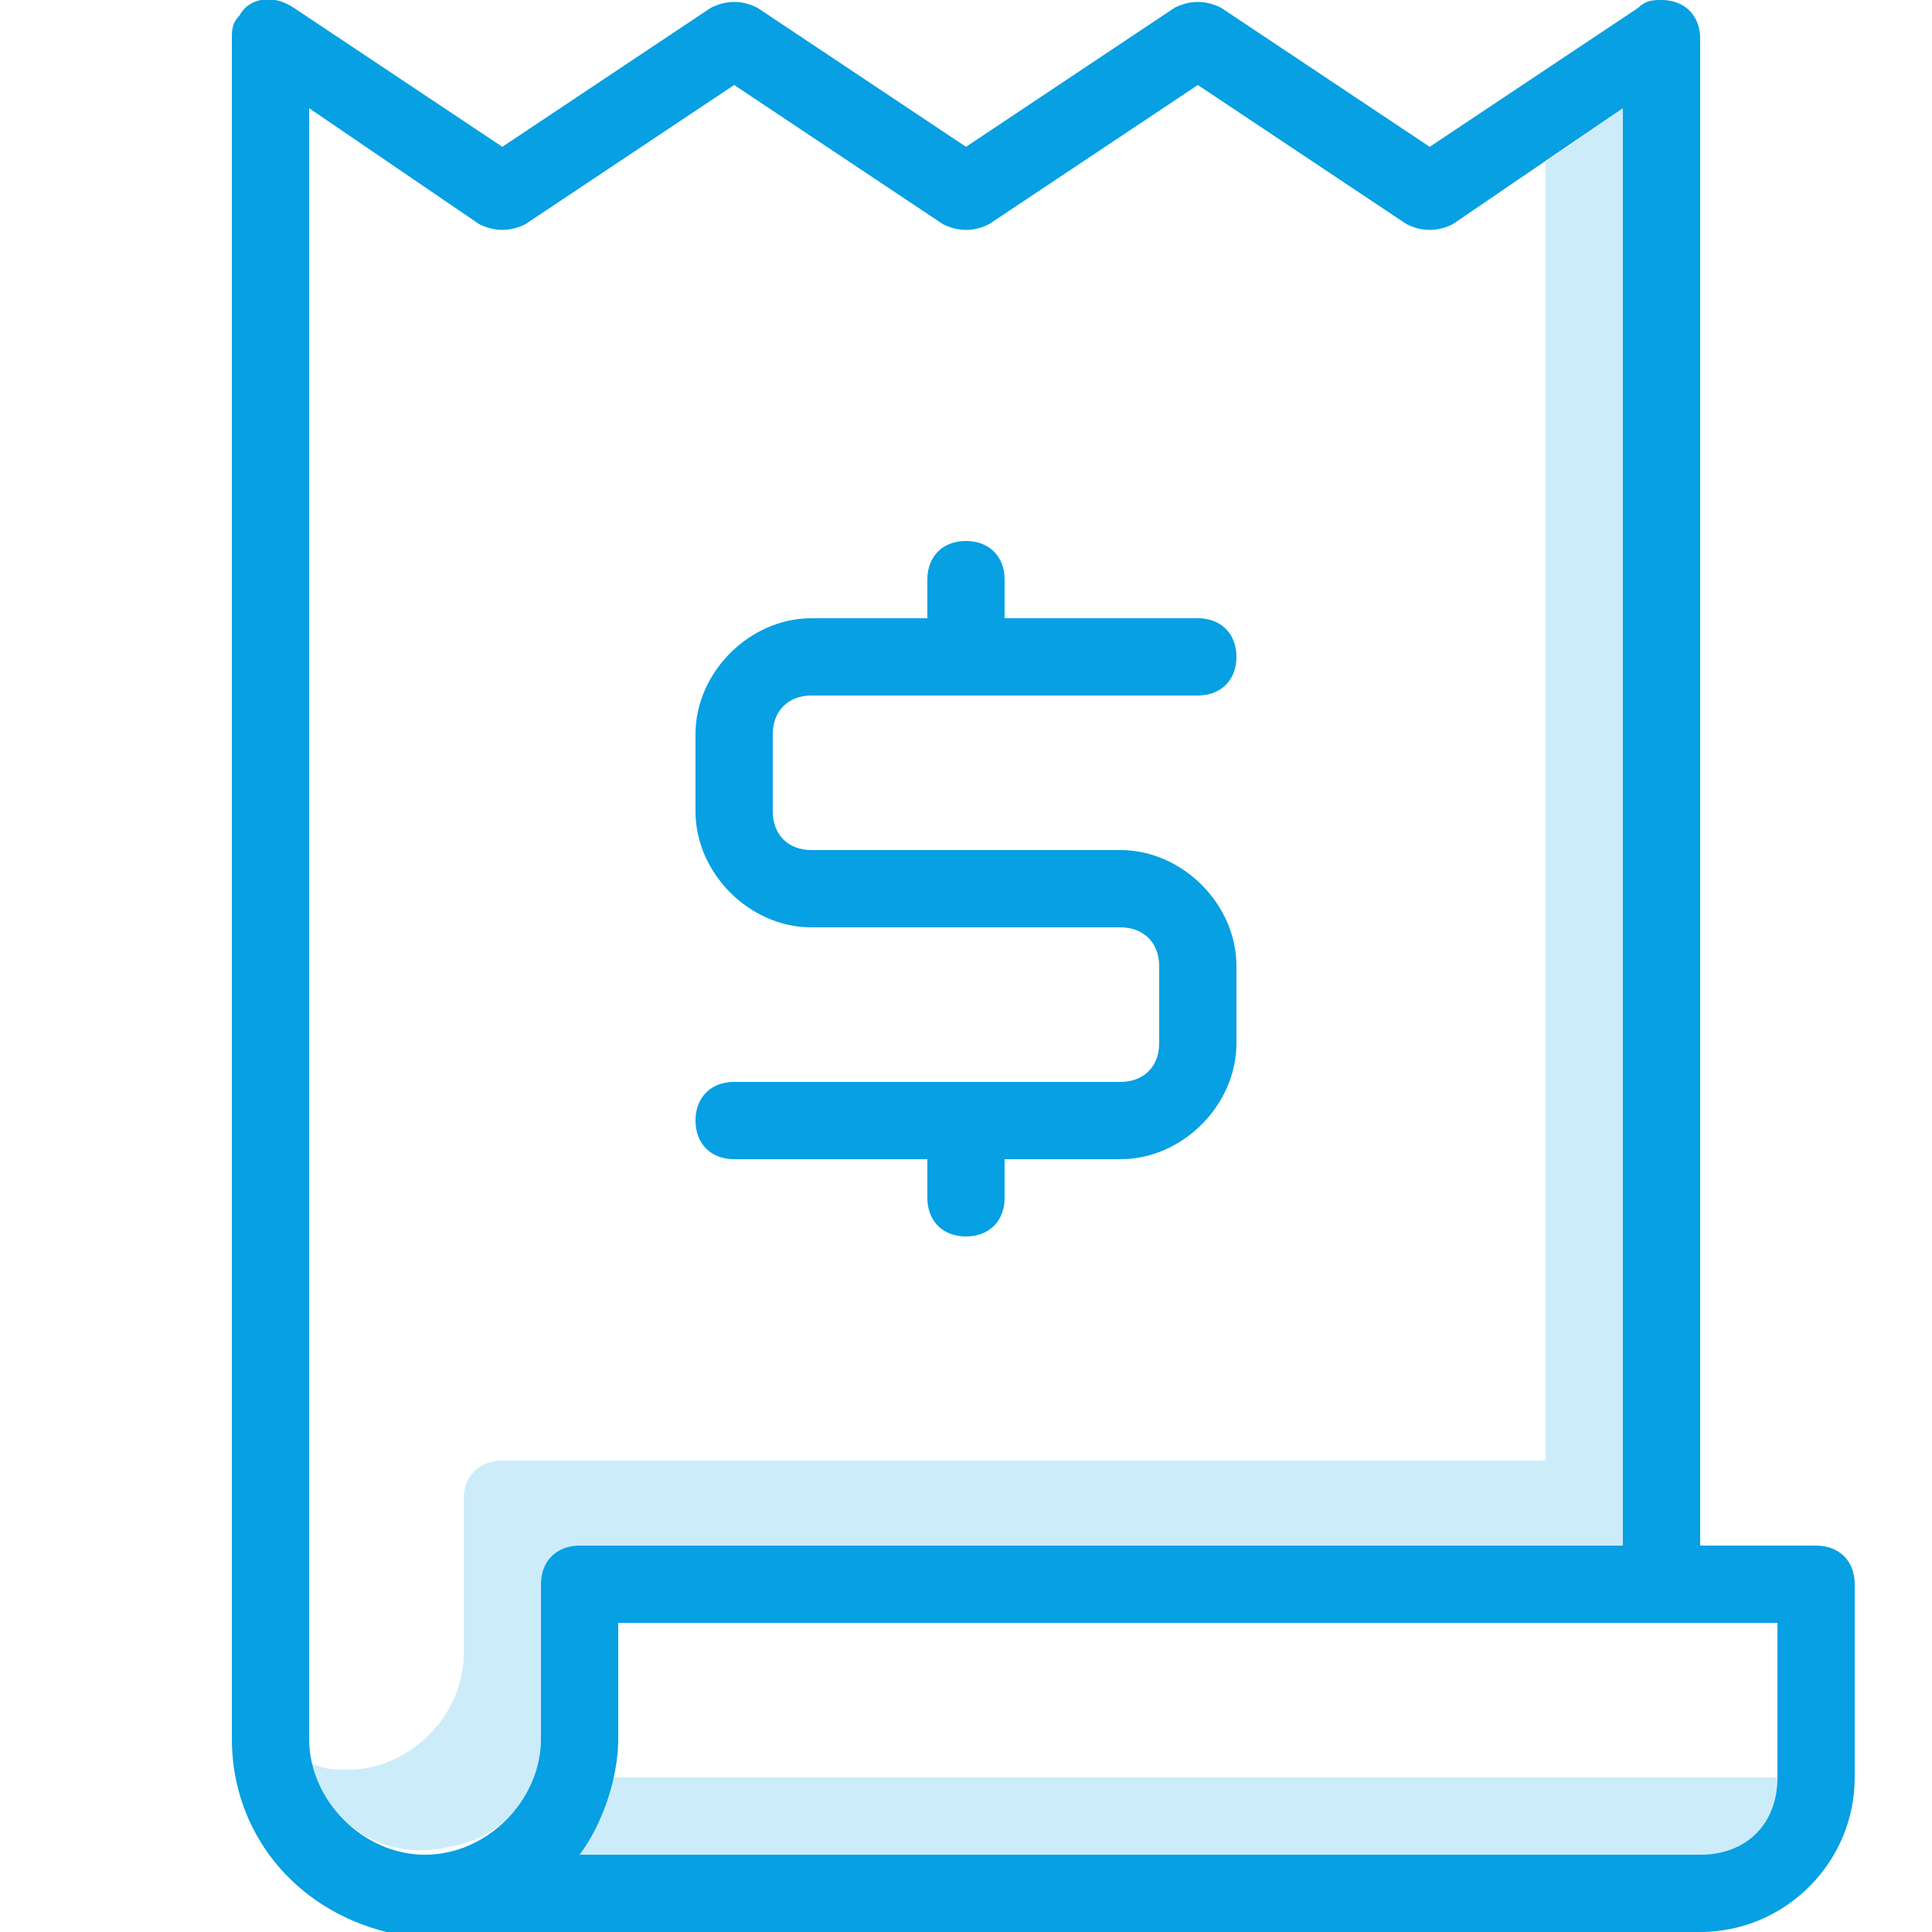 <svg width="64" height="64" viewBox="0 0 64 64" fill="none" xmlns="http://www.w3.org/2000/svg">
<g clip-path="url(#clip0)">
<path opacity="0.2" d="M51.2 5.376V48.384H16.64C15.872 48.384 15.36 48.896 15.36 49.664V54.784C15.36 56.832 13.568 58.624 11.52 58.624C11.008 58.624 10.752 58.624 10.24 58.368C10.752 60.416 12.8 61.696 14.848 61.184C16.64 60.928 17.92 59.392 17.92 57.6V52.48C17.92 51.712 18.432 51.2 19.2 51.2H53.76V3.584L51.2 5.376Z" fill="#06A0E3"/>
<path opacity="0.2" d="M20.221 58.88C19.965 59.904 19.709 60.672 18.941 61.44H56.317C57.853 61.44 58.877 60.416 58.877 58.88H20.221Z" fill="#06A0E3"/>
<path d="M26.879 30.72H37.119C37.887 30.72 38.399 31.232 38.399 32V34.56C38.399 35.328 37.887 35.84 37.119 35.84H24.319C23.551 35.84 23.039 36.352 23.039 37.12C23.039 37.888 23.551 38.4 24.319 38.4H30.719V39.68C30.719 40.448 31.231 40.96 31.999 40.96C32.767 40.96 33.279 40.448 33.279 39.68V38.4H37.119C39.167 38.4 40.959 36.608 40.959 34.56V32C40.959 29.952 39.167 28.16 37.119 28.16H26.879C26.111 28.16 25.599 27.648 25.599 26.88V24.32C25.599 23.552 26.111 23.04 26.879 23.04H39.679C40.447 23.04 40.959 22.528 40.959 21.76C40.959 20.992 40.447 20.48 39.679 20.48H33.279V19.2C33.279 18.432 32.767 17.92 31.999 17.92C31.231 17.92 30.719 18.432 30.719 19.2V20.48H26.879C24.831 20.48 23.039 22.272 23.039 24.32V26.88C23.039 28.928 24.831 30.72 26.879 30.72Z" fill="#06A0E3"/>
<path d="M60.16 51.2H56.32V1.28C56.32 0.512 55.808 -0 55.04 -0C54.784 -0 54.528 -0 54.272 0.256L47.36 4.864L40.448 0.256C39.936 -0 39.424 -0 38.912 0.256L32 4.864L25.088 0.256C24.576 -0 24.064 -0 23.552 0.256L16.64 4.864L9.728 0.256C8.96 -0.256 8.192 -0 7.936 0.512C7.68 0.768 7.68 1.024 7.68 1.28V57.6C7.68 60.672 9.728 63.232 12.8 64H56.32C59.136 64 61.44 61.696 61.44 58.88V52.48C61.44 51.712 60.928 51.2 60.16 51.2ZM10.24 57.6V3.584L15.872 7.424C16.384 7.68 16.896 7.68 17.408 7.424L24.32 2.816L31.232 7.424C31.744 7.68 32.256 7.68 32.768 7.424L39.68 2.816L46.592 7.424C47.104 7.68 47.616 7.68 48.128 7.424L53.76 3.584V51.2H19.2C18.432 51.2 17.92 51.712 17.92 52.48V57.6C17.92 59.648 16.128 61.44 14.08 61.44C12.032 61.44 10.24 59.648 10.24 57.6ZM58.88 58.88C58.88 60.416 57.856 61.44 56.32 61.44H19.2C19.968 60.416 20.48 58.88 20.48 57.6V53.76H58.88V58.88Z" fill="#06A0E3"/>
</g>
<defs>
<clipPath id="clip0">
<rect width="64" height="64" fill="white"/>
</clipPath>
</defs>
</svg>
